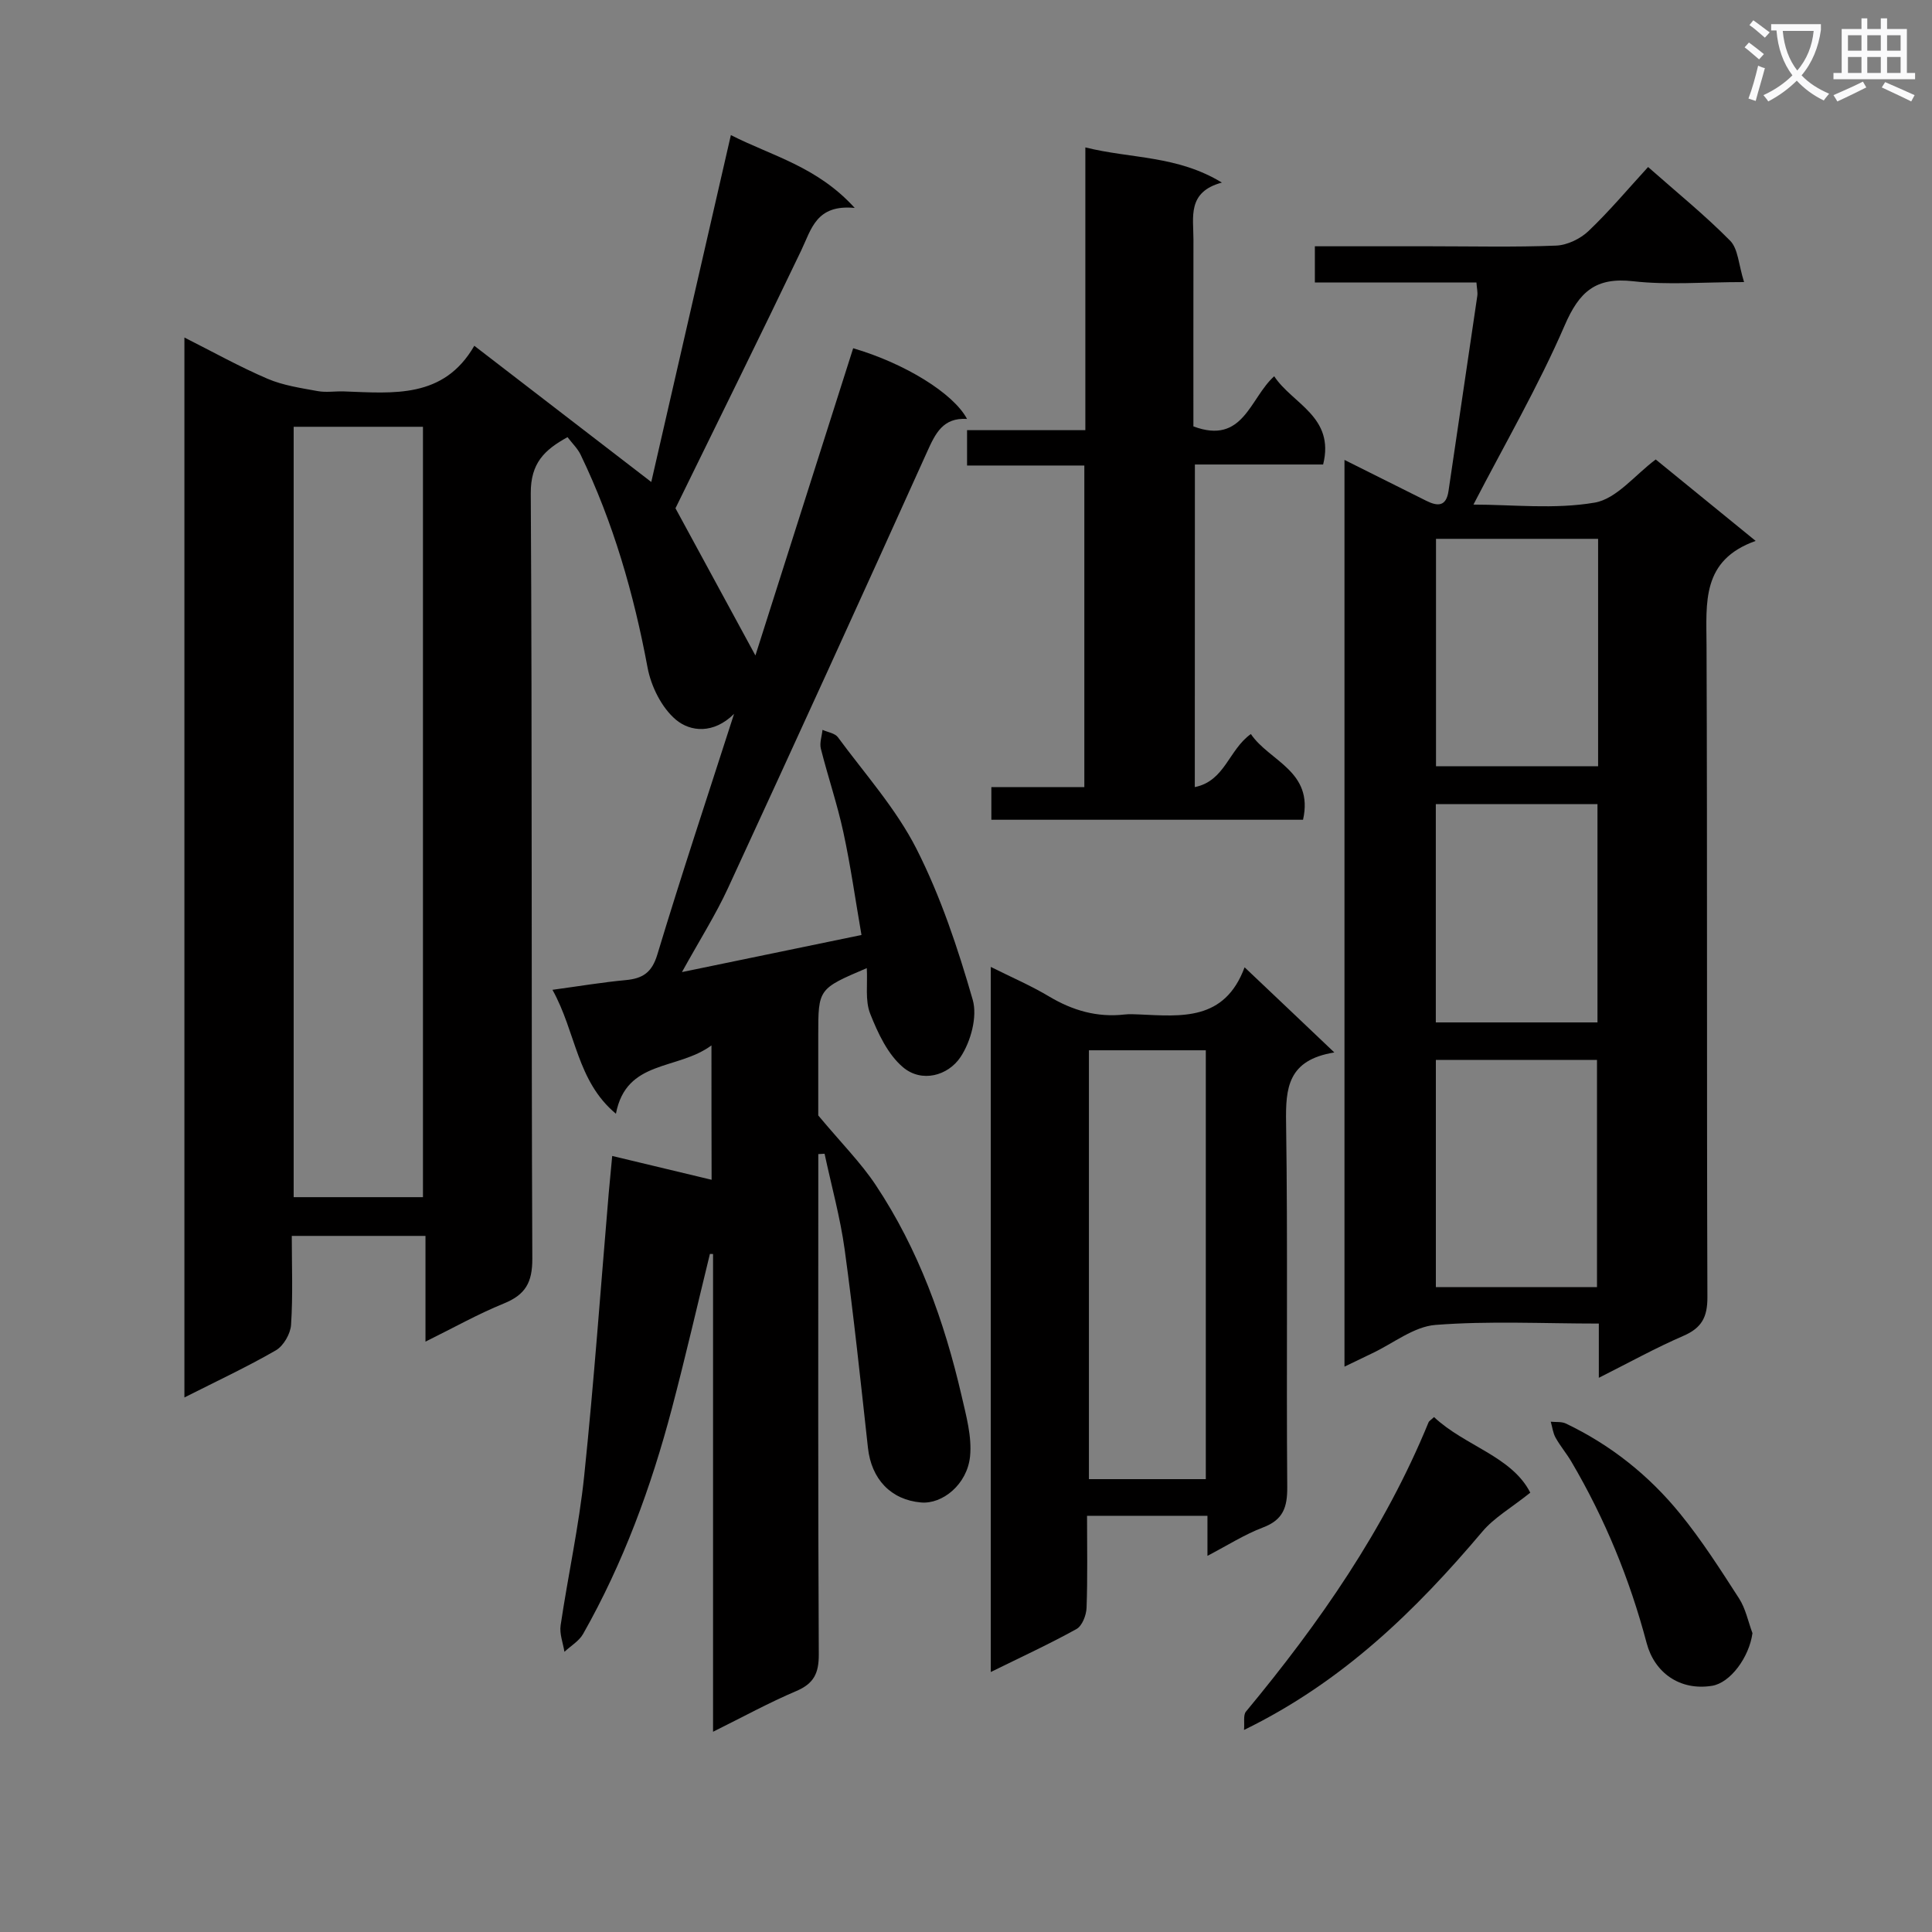<svg enable-background="new 0 0 400 400" viewBox="0 0 400 400" xmlns="http://www.w3.org/2000/svg"><rect x="0" y="0" width="400" height="400" fill="#808080" stroke="none"/><path d="m362.1 8.8c1.1.8 2.1 1.6 3.1 2.4l-1 1.1c-1.3-1.1-2.3-2-3-2.5zm1.9 4.8c.5.2.9.4 1.4.5-.6 2.3-1.3 4.5-1.9 6.8l-1.5-.5c.8-2.1 1.4-4.3 2-6.8zm-1-9.4c1.3.9 2.4 1.8 3.4 2.5l-1 1.1c-1.4-1.2-2.4-2.1-3.2-2.6zm3.7 2.2v-1.4h10.3v1.2c-.5 3.6-1.8 6.8-4 9.4 1.5 1.6 3.4 2.8 5.7 3.8-.3.4-.7.8-1.1 1.4-2.3-1.1-4.1-2.5-5.6-4.1-1.6 1.6-3.6 3.1-5.9 4.3-.3-.5-.7-.9-1-1.3 2.4-1.1 4.4-2.5 6-4.1-1.9-2.5-3-5.6-3.3-9.3h-1.1zm8.8 0h-6.4c.3 3.3 1.3 6 3 8.2 2-2.3 3.1-5.1 3.4-8.2z" fill="#fafafb"/><path d="m385.3 3.8h1.3v2.2h2.8v-2.2h1.3v2.2h4.1v9.1h1.7v1.3h-16.9v-1.3h1.7v-9.1h4.1v-2.2zm.4 13.1.7 1.2c-1.8.9-3.8 1.9-6 2.9-.2-.4-.5-.8-.8-1.3 2.3-1 4.3-1.9 6.1-2.8zm-3.1-6.4h2.8v-3.2h-2.8zm0 4.6h2.8v-3.3h-2.8zm4-4.6h2.8v-3.2h-2.8zm0 4.6h2.8v-3.3h-2.8zm3.7 1.9c2.1.9 4.1 1.8 6.1 2.7l-.7 1.3c-2.2-1.1-4.2-2-6.1-2.9zm3.2-9.7h-2.8v3.2h2.8zm-2.8 7.8h2.8v-3.3h-2.8z" fill="#fafafb"/><g fill="#010000"><path d="m147.3 216.44c-7.09 5.22-17.63 2.88-19.78 14.15-8.14-6.79-8.24-16.87-13.14-25.66 5.52-.75 10.33-1.56 15.17-2.01 3.52-.33 5.42-1.55 6.55-5.31 4.93-16.33 10.32-32.52 15.88-49.81-4.25 4.21-9.03 3.73-12.04 1.21-2.95-2.48-5.14-6.9-5.87-10.8-2.85-15.28-7.1-30.04-13.85-44.05-.62-1.3-1.74-2.36-2.72-3.65-4.81 2.64-7.64 5.39-7.61 11.6.31 52.82.09 105.65.32 158.48.02 4.97-1.45 7.48-5.91 9.29-5.34 2.17-10.41 5.03-16.21 7.89 0-7.61 0-14.53 0-21.89-9.27 0-18.12 0-27.68 0 0 6.21.25 12.33-.15 18.41-.12 1.86-1.56 4.36-3.14 5.28-6 3.46-12.3 6.4-18.94 9.76 0-73.38 0-146.09 0-219.45 5.97 3.01 11.45 6.07 17.19 8.53 3.24 1.39 6.88 1.92 10.38 2.56 1.77.33 3.66 0 5.49.07 10.19.36 20.62 1.55 26.96-9.45 12.55 9.66 24.43 18.81 36.64 28.2 5.46-23.79 10.89-47.46 16.48-71.82 8.56 4.35 17.85 6.5 25.64 15.08-8-.77-8.96 4.4-11.09 8.83-8.52 17.81-17.29 35.5-26.02 53.35 5.11 9.42 10.71 19.73 16.55 30.48 6.75-21.21 13.5-42.42 20.24-63.61 10.67 3.12 20.75 9.32 23.57 14.63-4.99-.3-6.54 3-8.27 6.83-13.6 30.16-27.34 60.25-41.2 90.28-2.55 5.53-5.84 10.71-9.55 17.42 13.05-2.7 24.77-5.12 37.17-7.68-1.27-7.32-2.25-14.35-3.75-21.27-1.26-5.83-3.2-11.51-4.66-17.3-.3-1.19.21-2.59.34-3.9 1.09.49 2.58.69 3.19 1.53 5.6 7.6 12.06 14.81 16.28 23.13 5 9.86 8.56 20.56 11.63 31.22 1.01 3.5-.4 8.68-2.53 11.87-2.59 3.87-8.02 5.36-11.88 2.12-3.18-2.67-5.23-7.09-6.82-11.11-1.08-2.74-.51-6.13-.7-9.43-10.05 4.28-10.05 4.28-10.05 13.9v16.6c4.84 5.8 8.85 9.81 11.92 14.44 8.83 13.29 14.17 28.11 17.75 43.58.95 4.13 2.17 8.48 1.76 12.57-.59 5.81-5.73 9.93-10.15 9.54-6.24-.54-10.28-4.83-10.99-11.31-1.51-13.7-2.95-27.41-4.82-41.05-.92-6.68-2.75-13.23-4.16-19.84-.43.02-.87.05-1.3.07v5.1c0 32.83-.07 65.66.1 98.49.02 3.89-1.02 6.03-4.65 7.58-5.61 2.38-10.99 5.33-17.24 8.43 0-33.53 0-66.22 0-98.91-.22-.01-.44-.01-.65-.02-2.61 10.67-5.07 21.37-7.87 31.99-4.29 16.27-10.06 31.99-18.38 46.68-.84 1.49-2.56 2.48-3.87 3.71-.29-1.83-1.05-3.72-.79-5.47 1.53-10.33 3.8-20.58 4.88-30.95 2.03-19.48 3.42-39.03 5.08-58.55.21-2.41.45-4.82.72-7.69 7.17 1.72 13.7 3.28 20.58 4.93-.03-9.25-.03-17.82-.03-27.82zm-59.73 31.42c0-53.43 0-106.44 0-159.5-9.11 0-17.86 0-26.77 0v159.5z"/><path d="m278.36 95.22c5.97 2.98 11.46 5.71 16.93 8.46 2.38 1.19 4.14 1.21 4.61-2.03 1.97-13.46 3.99-26.92 5.96-40.39.11-.77-.1-1.6-.18-2.78-11.12 0-22.08 0-33.45 0 0-2.58 0-4.77 0-7.49h23.95c8.67 0 17.34.21 25.99-.14 2.31-.09 5.02-1.4 6.72-3.02 4.31-4.1 8.16-8.7 12.33-13.25 5.92 5.23 11.75 9.95 16.99 15.26 1.66 1.68 1.73 4.92 2.88 8.56-8.46 0-15.79.64-22.95-.17-7.77-.88-11.16 2.13-14.19 9.14-5.45 12.6-12.39 24.54-18.89 37.1 8.03 0 16.78 1.02 25.11-.41 4.52-.78 8.32-5.72 12.63-8.93 6.52 5.31 13.2 10.75 20.69 16.86-11.26 3.99-10.2 12.8-10.17 21.63.18 44.99.02 89.99.18 134.98.01 4.1-1.19 6.34-4.96 7.97-5.75 2.49-11.26 5.54-17.52 8.69 0-4.02 0-7.41 0-11.23-11.6 0-22.77-.58-33.82.28-4.48.35-8.73 3.81-13.07 5.86-1.78.84-3.56 1.71-5.77 2.78 0-62.54 0-124.73 0-187.73zm52.51 16.34c-11.54 0-22.58 0-33.56 0v47.08h33.56c0-15.8 0-31.24 0-47.08zm-33.59 107.88v47.05h33.36c0-15.88 0-31.41 0-47.05-11.28 0-22.18 0-33.36 0zm33.46-7.76c0-15.23 0-30.1 0-45.19-11.29 0-22.31 0-33.47 0v45.19z"/><path d="m276.26 217.9c-9.66 1.56-10.1 7.38-9.99 14.52.37 25.14.04 50.3.24 75.45.03 4.18-.83 6.79-5.01 8.37-3.82 1.45-7.34 3.7-11.51 5.88 0-3.03 0-5.46 0-8.29-8.38 0-16.41 0-24.93 0 0 6.49.13 12.79-.1 19.07-.06 1.52-.91 3.72-2.08 4.37-5.63 3.12-11.5 5.82-17.75 8.9 0-48.76 0-96.94 0-145.98 4.26 2.13 8.31 3.87 12.06 6.11 4.89 2.92 9.98 4.39 15.66 3.74.99-.11 2-.05 3-.01 8.72.38 17.68 1.42 21.83-9.76 6.37 6.02 11.95 11.33 18.58 17.63zm-50.81-.45v88.79h24.2c0-29.74 0-59.13 0-88.79-8.18 0-16.08 0-24.2 0z"/><path d="m247.37 162.96c6.25-1.26 7.01-7.72 11.61-10.99 3.75 5.61 13.07 7.65 10.8 17.75-21.31 0-42.72 0-64.53 0 0-1.96 0-4.02 0-6.75h19.25c0-22.4 0-44.15 0-66.59-7.95 0-15.99 0-24.28 0 0-2.75 0-4.81 0-7.32h24.49c0-19.5 0-38.56 0-58.54 9.51 2.37 18.96 1.62 28.27 7.28-7.22 1.94-5.88 7.14-5.89 11.78-.02 12.96-.01 25.91-.01 38.7 10.36 3.88 11.66-5.83 16.73-10.38 3.77 5.74 12.6 8.36 10.13 18.27-8.77 0-17.52 0-26.55 0-.02 22.43-.02 44.34-.02 66.79z"/><path d="m316.83 309.04c-4 3.19-7.5 5.18-9.93 8.07-13.83 16.37-28.95 31.12-49.34 41.06.14-1.55-.2-3.07.4-3.8 15.2-18.33 28.72-37.71 37.81-59.9.11-.28.47-.46 1.13-1.08 6.4 6.01 16.09 8.11 19.93 15.65z"/><path d="m362.83 338.13c-.68 4.98-4.57 10.29-8.38 10.9-6.69 1.07-11.92-2.75-13.53-8.85-3.51-13.26-8.64-25.76-15.58-37.55-1-1.71-2.31-3.24-3.27-4.97-.55-.98-.68-2.2-1-3.31 1.04.11 2.22-.05 3.11.37 9.3 4.43 17.22 10.75 23.67 18.68 4.49 5.51 8.35 11.56 12.21 17.55 1.36 2.11 1.87 4.77 2.77 7.18z"/></g></svg>